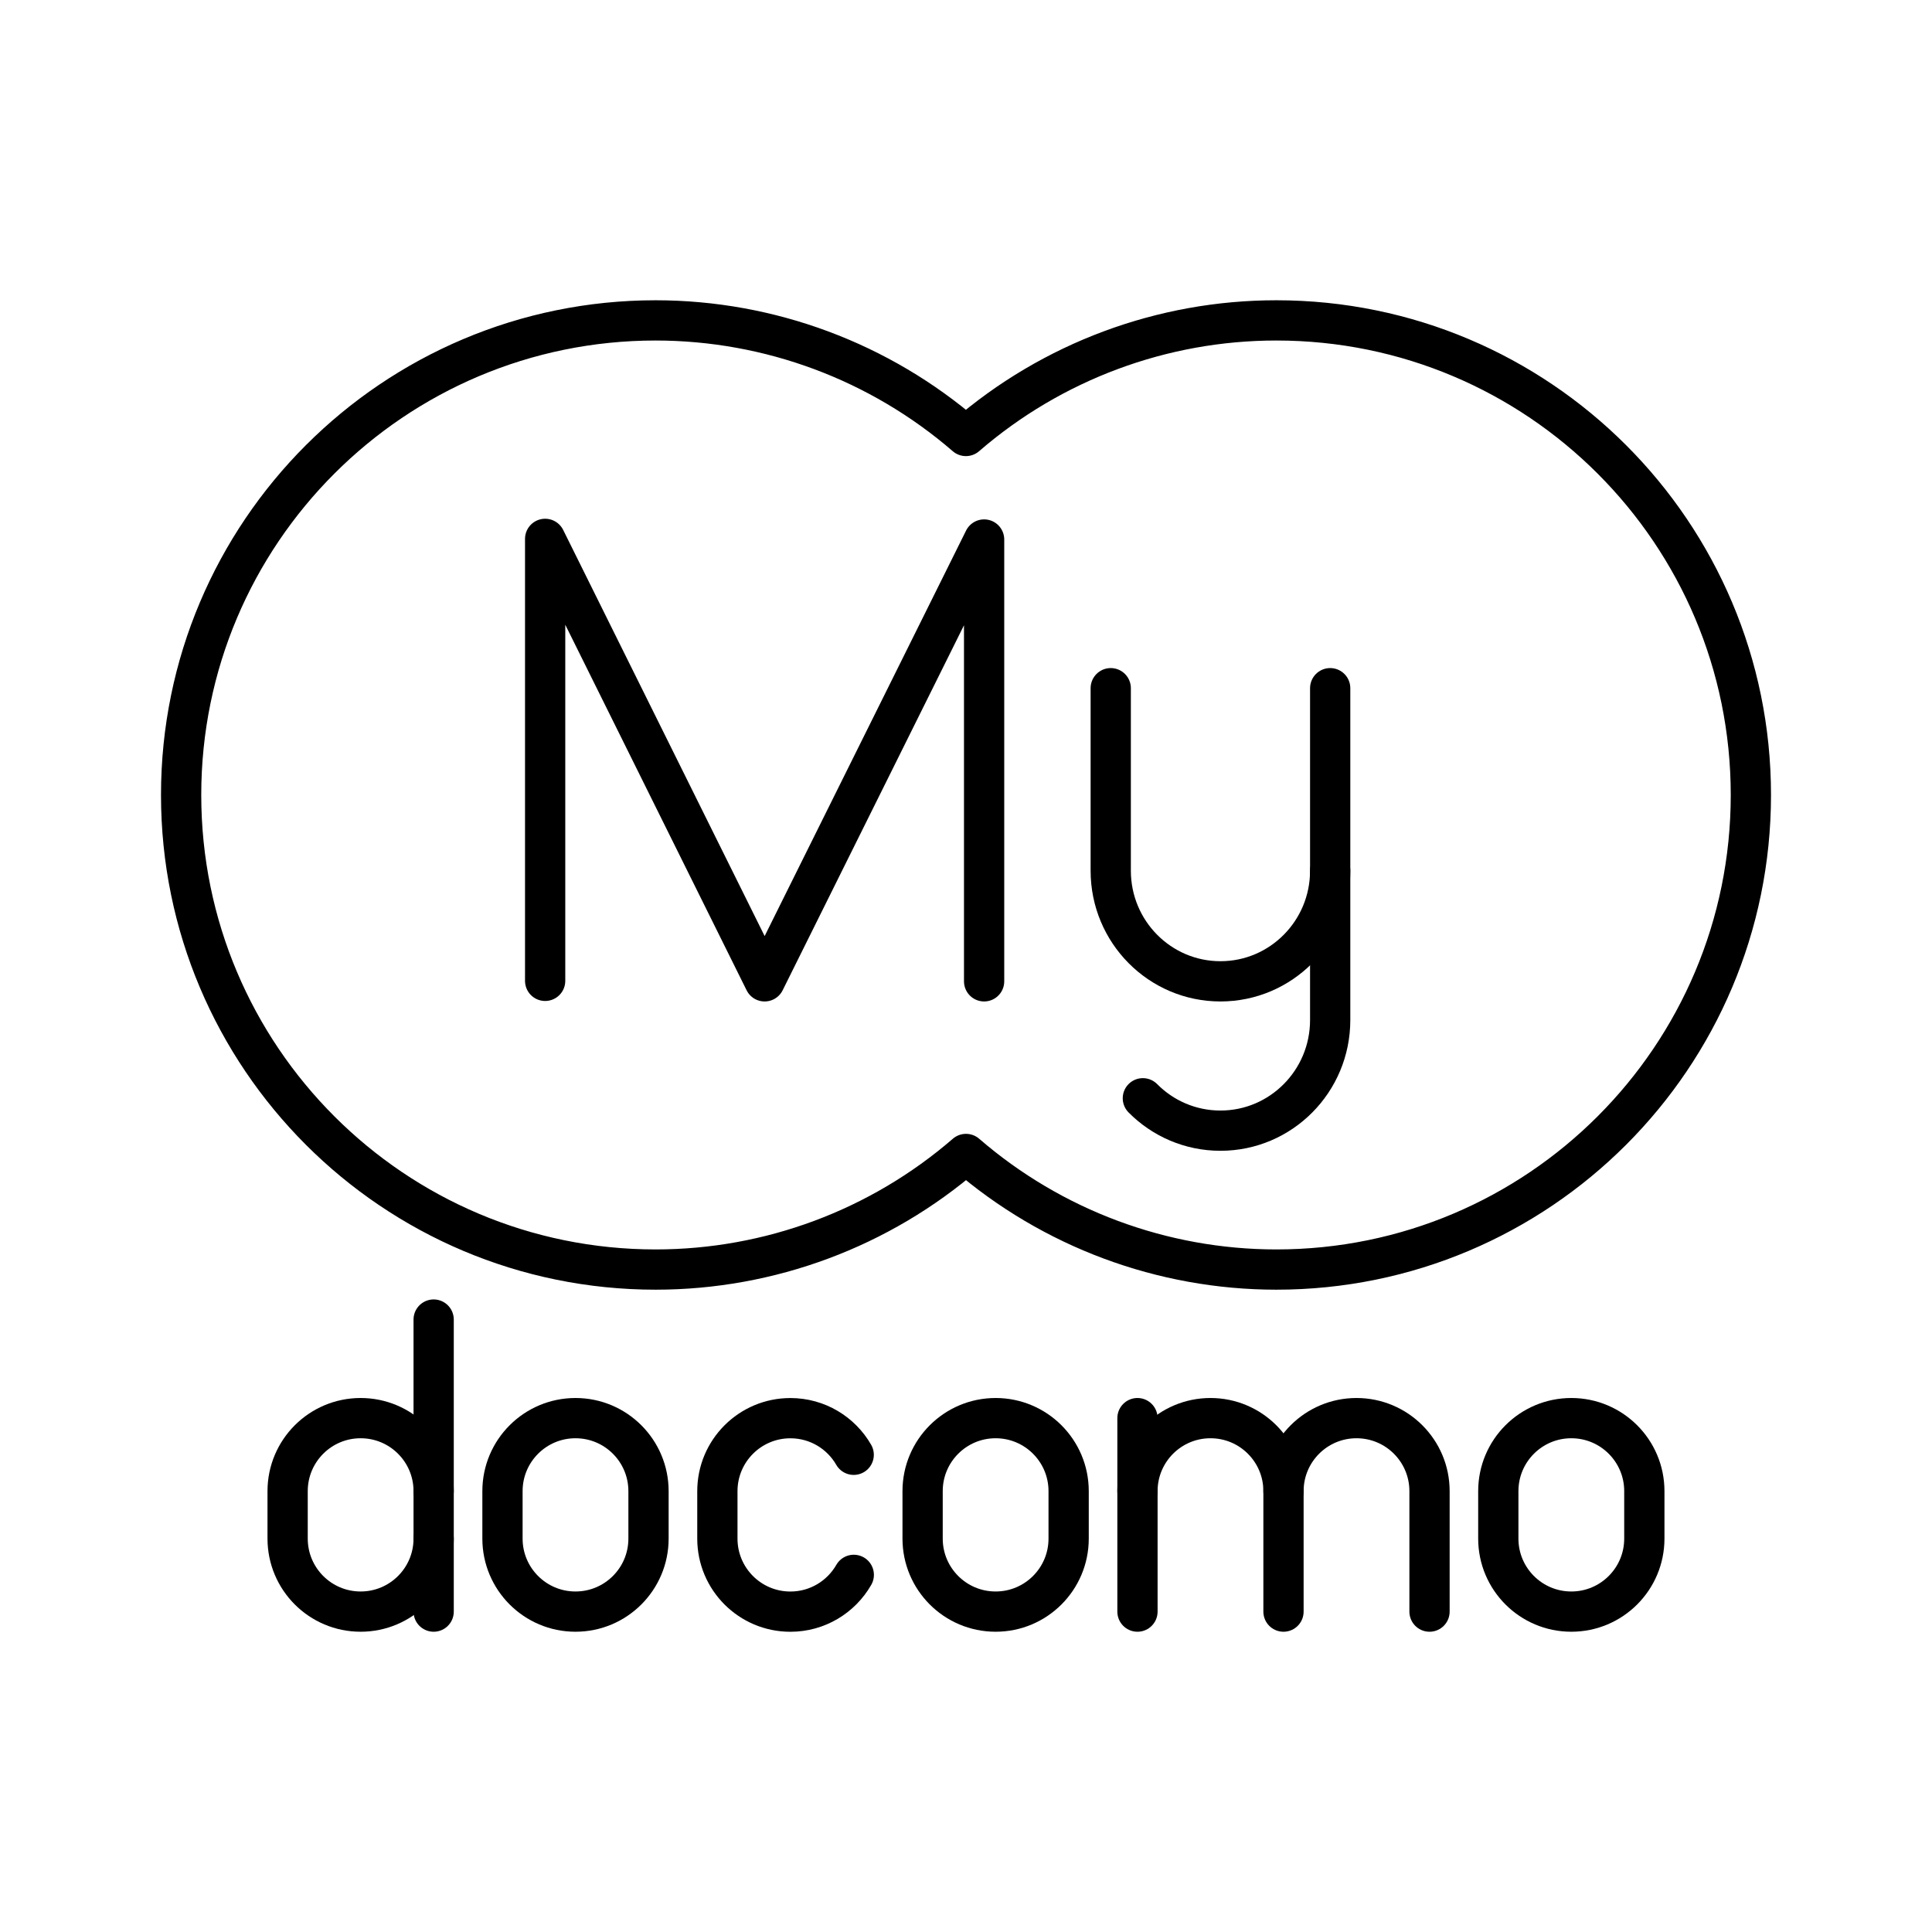 <?xml version="1.0" encoding="UTF-8"?><svg id="a" xmlns="http://www.w3.org/2000/svg" viewBox="0 0 48 48"><defs><style>.b{fill:none;stroke:#000;stroke-linecap:round;stroke-linejoin:round;}</style></defs><path class="b" d="M16.291,7.96c-6.512,0-11.791,5.279-11.791,11.791,0,6.512,5.279,11.791,11.791,11.791,2.831-.001,5.568-1.02,7.709-2.872,2.142,1.852,4.878,2.871,7.709,2.872,6.512,0,11.791-5.279,11.791-11.791s-5.279-11.791-11.791-11.791c-2.832 0-5.569,1.019-7.711,2.872-2.141-1.851-4.877-2.87-7.707-2.872Z"/><path class="b" d="M13.544,24.369v-10.981l5.453,10.993,5.453-10.977v10.977"/><path class="b" d="M33.048,21.633v3.71c0,1.518-1.221,2.748-2.726,2.748-.753,0-1.435-.307-1.928-.805"/><path class="b" d="M33.048,17.098v4.535c0,1.518-1.221,2.748-2.726,2.748s-2.726-1.23-2.726-2.748v-4.535"/><path class="b" d="M14.298,35.233h0c1.002,0,1.814.812,1.814,1.814v1.179c0,1.002-.812,1.814-1.814,1.814h0c-1.002,0-1.814-.812-1.814-1.814v-1.179c0-1.002.812-1.814,1.814-1.814Z"/><path class="b" d="M24.736,35.233h0c1.002,0,1.814.812,1.814,1.814v1.179c0,1.002-.812,1.814-1.814,1.814h0c-1.002,0-1.814-.812-1.814-1.814v-1.179c0-1.002.812-1.814,1.814-1.814Z"/><path class="b" d="M39.039,35.233h0c1.002,0,1.814.812,1.814,1.814v1.179c0,1.002-.812,1.814-1.814,1.814h0c-1.002,0-1.814-.812-1.814-1.814v-1.179c0-1.002.812-1.814,1.814-1.814Z"/><path class="b" d="M28.26,37.047c0-1.002.812-1.814,1.814-1.814s1.814.812,1.814,1.814v2.993"/><line class="b" x1="28.26" y1="35.233" x2="28.26" y2="40.04"/><path class="b" d="M31.888,37.047c0-1.002.812-1.814,1.814-1.814s1.814.812,1.814,1.814v2.993"/><path class="b" d="M21.212,39.127c-.313.546-.901.914-1.575.914-1.002,0-1.814-.812-1.814-1.814v-1.179c0-1.002.812-1.814,1.814-1.814.673,0,1.26.366,1.573.91"/><path class="b" d="M10.774,37.047c0-1.002-.812-1.814-1.814-1.814s-1.814.812-1.814,1.814v1.179c0,1.002.812,1.814,1.814,1.814s1.814-.812,1.814-1.814"/><line class="b" x1="10.774" y1="40.04" x2="10.774" y2="32.784"/></svg>